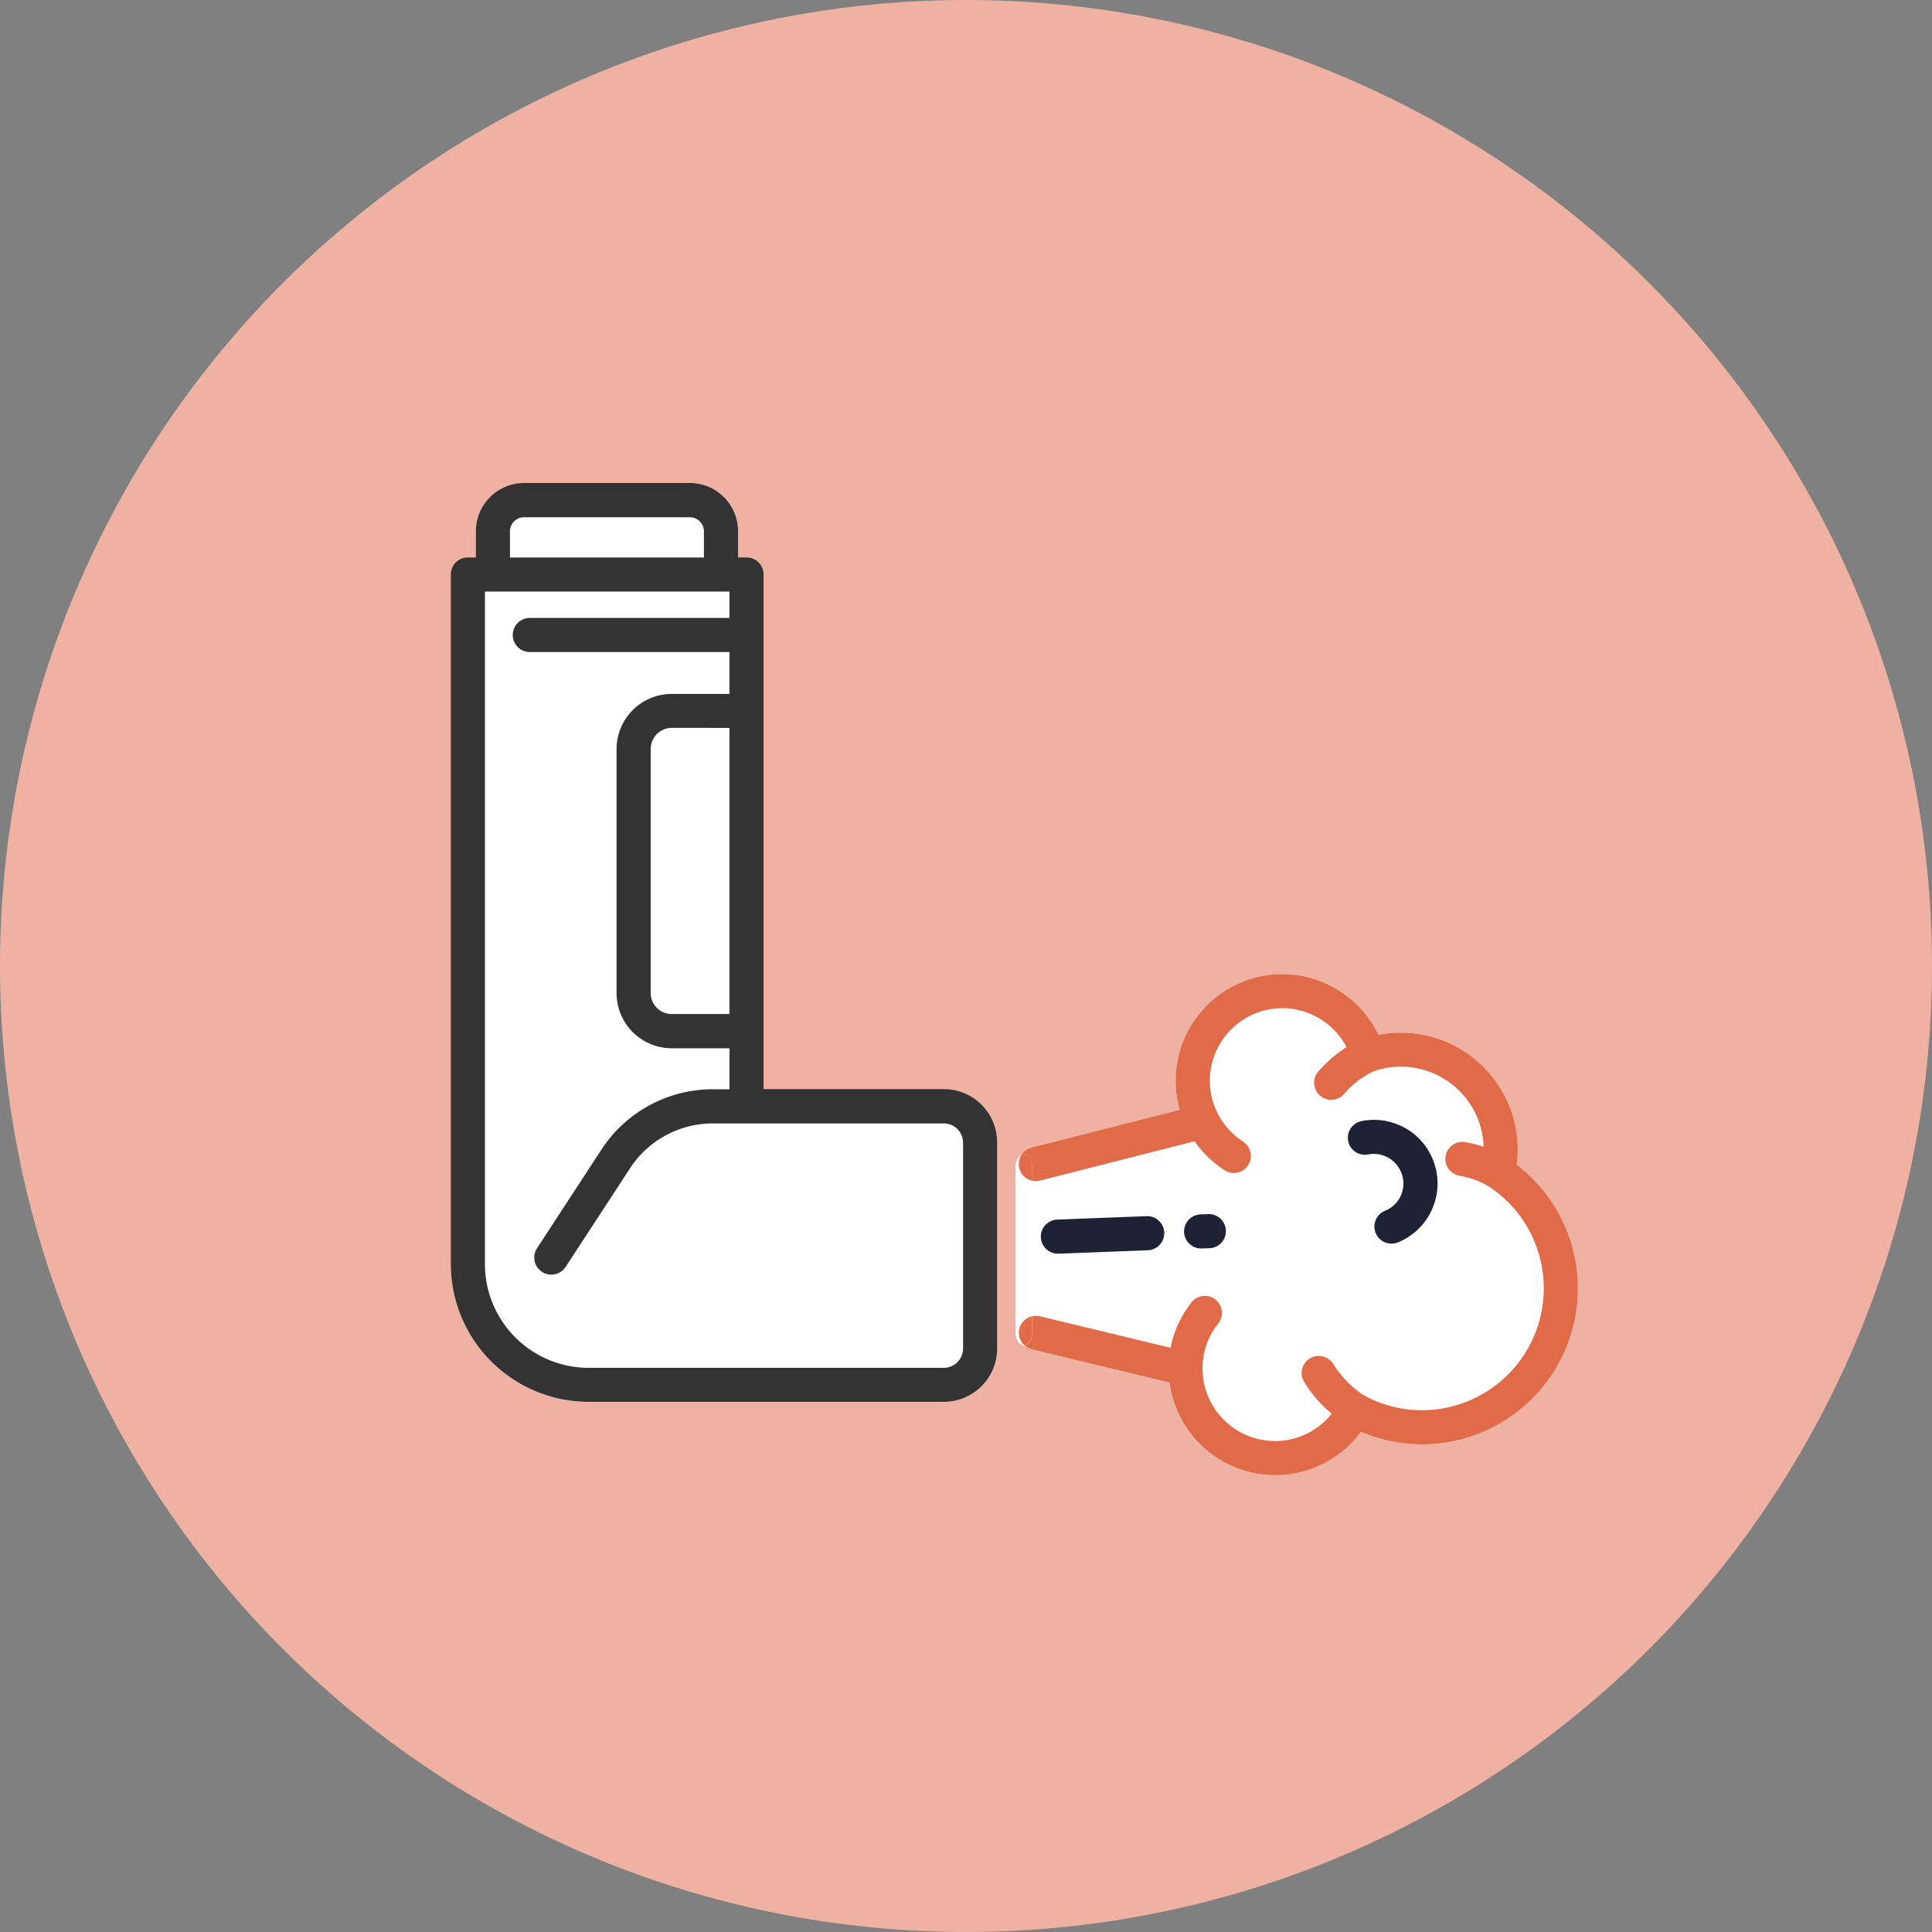 <svg xmlns="http://www.w3.org/2000/svg" width="60" height="60" viewBox="0 0 60 60"><rect x="0" y="0" width="60" height="60" fill="#808080" stroke="none"/><defs><style>.a{fill:#efb2a2;}.b{fill:#fff;}.c{fill:#333;}.d{fill:#e16a49;}.e{fill:#1e2235;}</style></defs><circle class="a" cx="30" cy="30" r="30"/><g transform="translate(-2998.952 1972.885)"><path class="b" d="M3033.343-1921.859h-7.172a3.07,3.07,0,0,0-2.577,1.394l-2,3.063a.529.529,0,0,1-.444.24.529.529,0,0,1-.29-.087.53.53,0,0,1-.153-.734l2-3.062a4.127,4.127,0,0,1,3.464-1.873h.512v-1.274h-1.792a1.715,1.715,0,0,1-1.714-1.713v-7.579a1.715,1.715,0,0,1,1.714-1.713h1.792v-1.3h-6.2a.53.53,0,0,1-.53-.53.53.53,0,0,1,.53-.53h6.2v-.819h-7.594v20.888a3.223,3.223,0,0,0,3.22,3.22h11.035a.6.6,0,0,0,.594-.594v-6.406A.6.6,0,0,0,3033.343-1921.859Z" transform="translate(-5.076 -16.143)"/><path class="b" d="M3048.9-1913.2v7.579a.654.654,0,0,0,.654.654h1.792v-8.886h-1.792A.654.654,0,0,0,3048.9-1913.2Z" transform="translate(-29.737 -36.426)"/><path class="b" d="M3117.738-1853.865l4.055.977a3.313,3.313,0,0,1,.65-1.412.53.53,0,0,1,.745-.085.53.53,0,0,1,.085.744,2.228,2.228,0,0,0-.487,1.407,2.254,2.254,0,0,0,2.251,2.243h.008a2.245,2.245,0,0,0,1.754-.851,3.8,3.8,0,0,1-.872-1.015.53.53,0,0,1,.222-.715.53.53,0,0,1,.714.218,3.266,3.266,0,0,0,.923.94,3.783,3.783,0,0,0,1.817.466h.013a3.786,3.786,0,0,0,3.768-3.8,3.775,3.775,0,0,0-1.7-3.143,2.57,2.57,0,0,0-.914-.338.53.53,0,0,1-.435-.61.53.53,0,0,1,.61-.435,3.655,3.655,0,0,1,.571.147,2.572,2.572,0,0,0-.316-1.157,2.575,2.575,0,0,0-2.255-1.333h-.01a2.563,2.563,0,0,0-.822.138,2.747,2.747,0,0,0-.925.7.53.53,0,0,1-.409.191.527.527,0,0,1-.336-.121.529.529,0,0,1-.073-.744,3.993,3.993,0,0,1,.888-.772,2.264,2.264,0,0,0-1.993-1.21h-.008a2.254,2.254,0,0,0-2.243,2.259,2.246,2.246,0,0,0,1.031,1.884.53.53,0,0,1,.157.733.53.53,0,0,1-.733.157,3.324,3.324,0,0,1-.93-.9l-4.8,1.222a.53.53,0,0,1-.131.017.526.526,0,0,1-.114-.014v4.209A.524.524,0,0,1,3117.738-1853.865Zm9.989-6.065a1.964,1.964,0,0,1,1.149.117,1.962,1.962,0,0,1,1.063,1.075,1.963,1.963,0,0,1-.009,1.512,1.961,1.961,0,0,1-1.075,1.063.524.524,0,0,1-.2.039.53.53,0,0,1-.491-.33.53.53,0,0,1,.291-.691.91.91,0,0,0,.5-.493.911.911,0,0,0,0-.7.91.91,0,0,0-.493-.5.914.914,0,0,0-.532-.055.53.53,0,0,1-.623-.416A.53.53,0,0,1,3127.727-1859.93Zm-5,2.9.239-.009a.532.532,0,0,1,.549.51.53.53,0,0,1-.51.549l-.239.009h-.02a.53.53,0,0,1-.529-.51A.53.53,0,0,1,3122.727-1857.029Zm-4.446.16,2.772-.105a.528.528,0,0,1,.55.509.53.53,0,0,1-.509.55l-2.772.106h-.021a.53.53,0,0,1-.529-.51A.53.53,0,0,1,3118.281-1856.869Z" transform="translate(-86.492 -78.142)"/><path class="b" d="M3029.92-1931a1.656,1.656,0,0,1-1.654,1.654h-11.035a4.284,4.284,0,0,1-4.279-4.279v-21.417a.53.53,0,0,1,.53-.53h.248v-.791a1.5,1.5,0,0,1,1.478-1.519h5.188a1.5,1.5,0,0,1,1.478,1.519v.791h.262a.53.53,0,0,1,.53.53v15.983h5.6a1.656,1.656,0,0,1,1.654,1.654Zm13.207,2.972h-.017a4.85,4.85,0,0,1-1.9-.389,3.3,3.3,0,0,1-2.653,1.346h-.012a3.314,3.314,0,0,1-3.279-2.876l-4.268-1.028a.526.526,0,0,1-.227-.121c-.059.03.221.048.151.048a.432.432,0,0,1-.432-.432v-5.181a.432.432,0,0,1,.432-.432c.049,0-.25.01-.207.025a.528.528,0,0,1,.276-.177l4.6-1.172a3.319,3.319,0,0,1-.126-.892,3.315,3.315,0,0,1,3.3-3.323h.012a3.333,3.333,0,0,1,2.988,1.885,3.629,3.629,0,0,1,.678-.066h.013a3.634,3.634,0,0,1,3.183,1.88,3.644,3.644,0,0,1,.45,1.739,3.612,3.612,0,0,1-.031.481,4.831,4.831,0,0,1,1.9,3.824A4.847,4.847,0,0,1,3043.128-1928.03Z"/><path class="b" d="M3029.618-1951.29a.441.441,0,0,0-.418-.459h-5.188a.44.44,0,0,0-.418.459v.791h6.024Z" transform="translate(-8.804 -5.076)"/><path class="c" d="M3028.266-1939.062h-5.6v-15.983a.53.53,0,0,0-.53-.53h-.262v-.791a1.5,1.5,0,0,0-1.478-1.519h-5.188a1.5,1.5,0,0,0-1.478,1.519v.791h-.248a.53.53,0,0,0-.53.53v21.417a4.284,4.284,0,0,0,4.279,4.279h11.035a1.656,1.656,0,0,0,1.654-1.654v-6.406A1.656,1.656,0,0,0,3028.266-1939.062Zm-13.477-17.3a.44.44,0,0,1,.418-.459h5.188a.441.441,0,0,1,.418.459v.791h-6.024ZM3028.861-1931a.6.6,0,0,1-.594.594h-11.035a3.223,3.223,0,0,1-3.22-3.22v-20.888h7.594v.819h-6.2a.53.53,0,0,0-.53.53.53.53,0,0,0,.53.53h6.2v1.3h-1.792a1.715,1.715,0,0,0-1.714,1.713v7.579a1.715,1.715,0,0,0,1.714,1.713h1.792v1.273h-.512a4.127,4.127,0,0,0-3.464,1.874l-2,3.063a.53.53,0,0,0,.154.733.526.526,0,0,0,.29.087.528.528,0,0,0,.444-.24l2-3.062a3.07,3.07,0,0,1,2.577-1.394h7.172a.6.6,0,0,1,.594.594Zm-7.255-19.279v8.886h-1.792a.654.654,0,0,1-.654-.654v-7.579a.655.655,0,0,1,.654-.654Z"/><path class="d" d="M3131.145-1863.648a3.654,3.654,0,0,0,.031-.481,3.635,3.635,0,0,0-.45-1.739,3.633,3.633,0,0,0-3.183-1.881h-.013a3.648,3.648,0,0,0-.678.066,3.332,3.332,0,0,0-2.988-1.885h-.012a3.315,3.315,0,0,0-3.3,3.323,3.321,3.321,0,0,0,.126.892l-4.6,1.171a.525.525,0,0,0-.276.177.43.43,0,0,1,.293.407v.446a.521.521,0,0,0,.114.014.526.526,0,0,0,.131-.017l4.8-1.222a3.323,3.323,0,0,0,.93.9.53.53,0,0,0,.733-.157.53.53,0,0,0-.157-.733,2.246,2.246,0,0,1-1.031-1.884,2.254,2.254,0,0,1,2.243-2.26h.008a2.265,2.265,0,0,1,1.994,1.21,4,4,0,0,0-.888.771.53.53,0,0,0,.073.744.527.527,0,0,0,.337.121.53.53,0,0,0,.408-.191,2.745,2.745,0,0,1,.925-.7,2.554,2.554,0,0,1,.822-.138h.009a2.575,2.575,0,0,1,2.255,1.333,2.574,2.574,0,0,1,.315,1.157,3.675,3.675,0,0,0-.571-.147.53.53,0,0,0-.61.435.53.53,0,0,0,.435.61,2.574,2.574,0,0,1,.914.338,3.776,3.776,0,0,1,1.7,3.143,3.786,3.786,0,0,1-3.768,3.8h-.013a3.782,3.782,0,0,1-1.817-.466,3.271,3.271,0,0,1-.923-.94.53.53,0,0,0-.714-.218.53.53,0,0,0-.222.716,3.811,3.811,0,0,0,.872,1.015,2.245,2.245,0,0,1-1.754.851h-.008a2.255,2.255,0,0,1-2.251-2.243,2.23,2.23,0,0,1,.488-1.407.53.53,0,0,0-.085-.744.53.53,0,0,0-.744.085,3.31,3.31,0,0,0-.65,1.412l-4.055-.977a.523.523,0,0,0-.238,0v.526a.43.43,0,0,1-.237.383.525.525,0,0,0,.227.121l4.268,1.028a3.313,3.313,0,0,0,3.279,2.876h.012a3.3,3.3,0,0,0,2.653-1.346,4.848,4.848,0,0,0,1.9.389h.017a4.847,4.847,0,0,0,4.824-4.859A4.83,4.83,0,0,0,3131.145-1863.648Z" transform="translate(-85.089 -73.065)"/><path class="e" d="M3119.6-1824.884h.021l2.772-.106a.53.53,0,0,0,.509-.55.528.528,0,0,0-.55-.509l-2.772.106a.53.53,0,0,0-.509.55A.53.53,0,0,0,3119.6-1824.884Z" transform="translate(-87.794 -109.067)"/><path class="e" d="M3145.342-1825.347h.02l.239-.009a.53.53,0,0,0,.51-.549.532.532,0,0,0-.549-.51l-.239.009a.53.53,0,0,0-.51.549A.53.53,0,0,0,3145.342-1825.347Z" transform="translate(-109.088 -108.765)"/><path class="e" d="M3174.877-1842.3a.913.913,0,0,1,.532.055.91.91,0,0,1,.493.5.91.91,0,0,1,0,.7.91.91,0,0,1-.5.493.53.53,0,0,0-.291.691.53.53,0,0,0,.491.33.524.524,0,0,0,.2-.039,1.962,1.962,0,0,0,1.075-1.063,1.964,1.964,0,0,0,.009-1.512,1.963,1.963,0,0,0-1.063-1.075,1.964,1.964,0,0,0-1.149-.117.53.53,0,0,0-.417.623A.53.53,0,0,0,3174.877-1842.3Z" transform="translate(-133.436 -94.732)"/><path class="d" d="M3115.109-1836.888a.53.53,0,0,0,.4.385v-.446a.43.43,0,0,0-.293-.407A.53.53,0,0,0,3115.109-1836.888Z" transform="translate(-84.501 -99.713)"/><path class="d" d="M3115.508-1807.52v-.526a.529.529,0,0,0-.4.391.529.529,0,0,0,.164.518A.43.43,0,0,0,3115.508-1807.52Z" transform="translate(-84.5 -123.962)"/></g></svg>